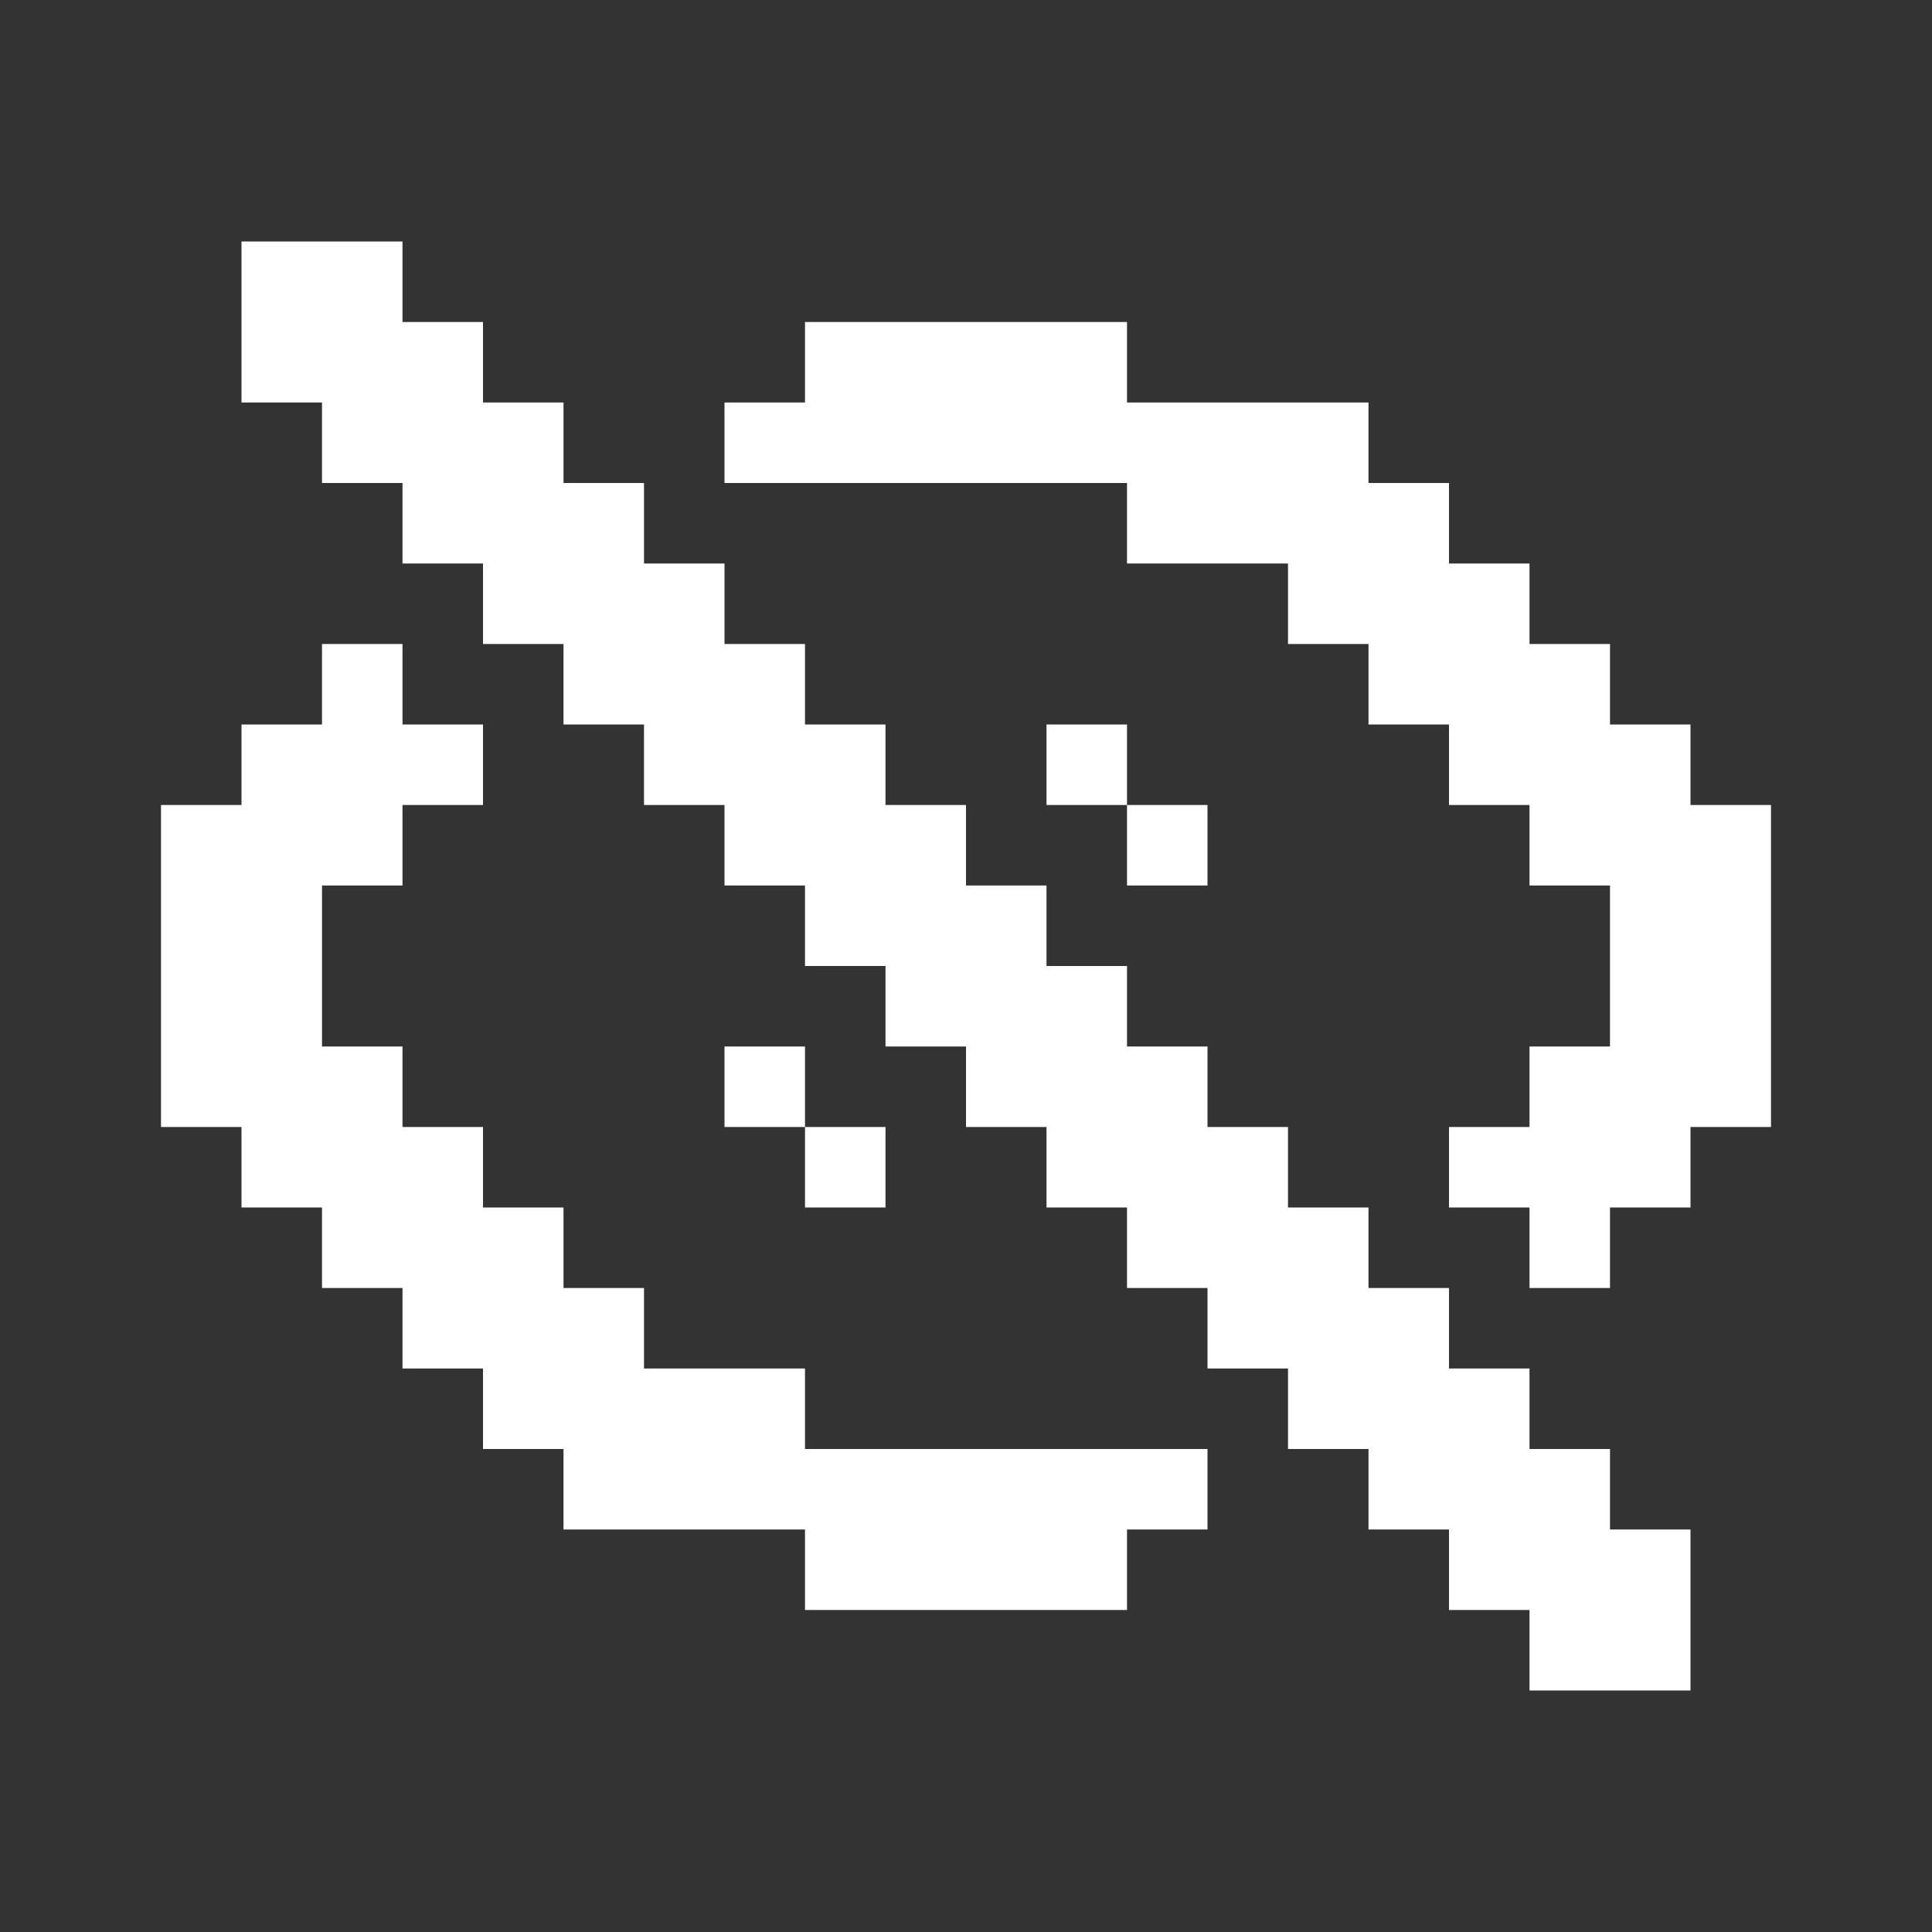 <svg width="24" height="24" viewBox="0 0 24 24" fill="none" xmlns="http://www.w3.org/2000/svg">
<rect x="0" y="0" width="24" height="24" fill="#333333" stroke="none"/>
<path fill-rule="evenodd" clip-rule="evenodd" d="M5 3H4H3V4V5H4V6H5V7H6V8H7V9H8V10H9V11H10V12H11V13H12V14H13V15H14V16H15V17H16V18H17V19H18V20H19V21H20H21V20V19H20V18H19V17H18V16H17V15H16V14H15V13H14V12H13V11H12V10H11V9H10V8H9V7H8V6H7V5H6V4H5V3ZM13 4H14V5H15H16H17V6H18V7H19V8H20V9H21V10H22V11V12V13V14H21V15H20V16H19V15H18V14H19V13H20V12V11H19V10H18V9H17V8H16V7H15H14V6H13H12H11H10H9V5H10V4H11H12H13ZM13 9H14V10H13V9ZM14 10H15V11H14V10ZM3 10H2V11V12V13V14H3V15H4V16H5V17H6V18H7V19H8H9H10V20H11H12H13H14V19H15V18H14H13H12H11H10V17H9H8V16H7V15H6V14H5V13H4V12V11H5V10H6V9H5V8H4V9H3V10ZM10 13H9V14H10V15H11V14H10V13Z" fill="white"/>
</svg>
